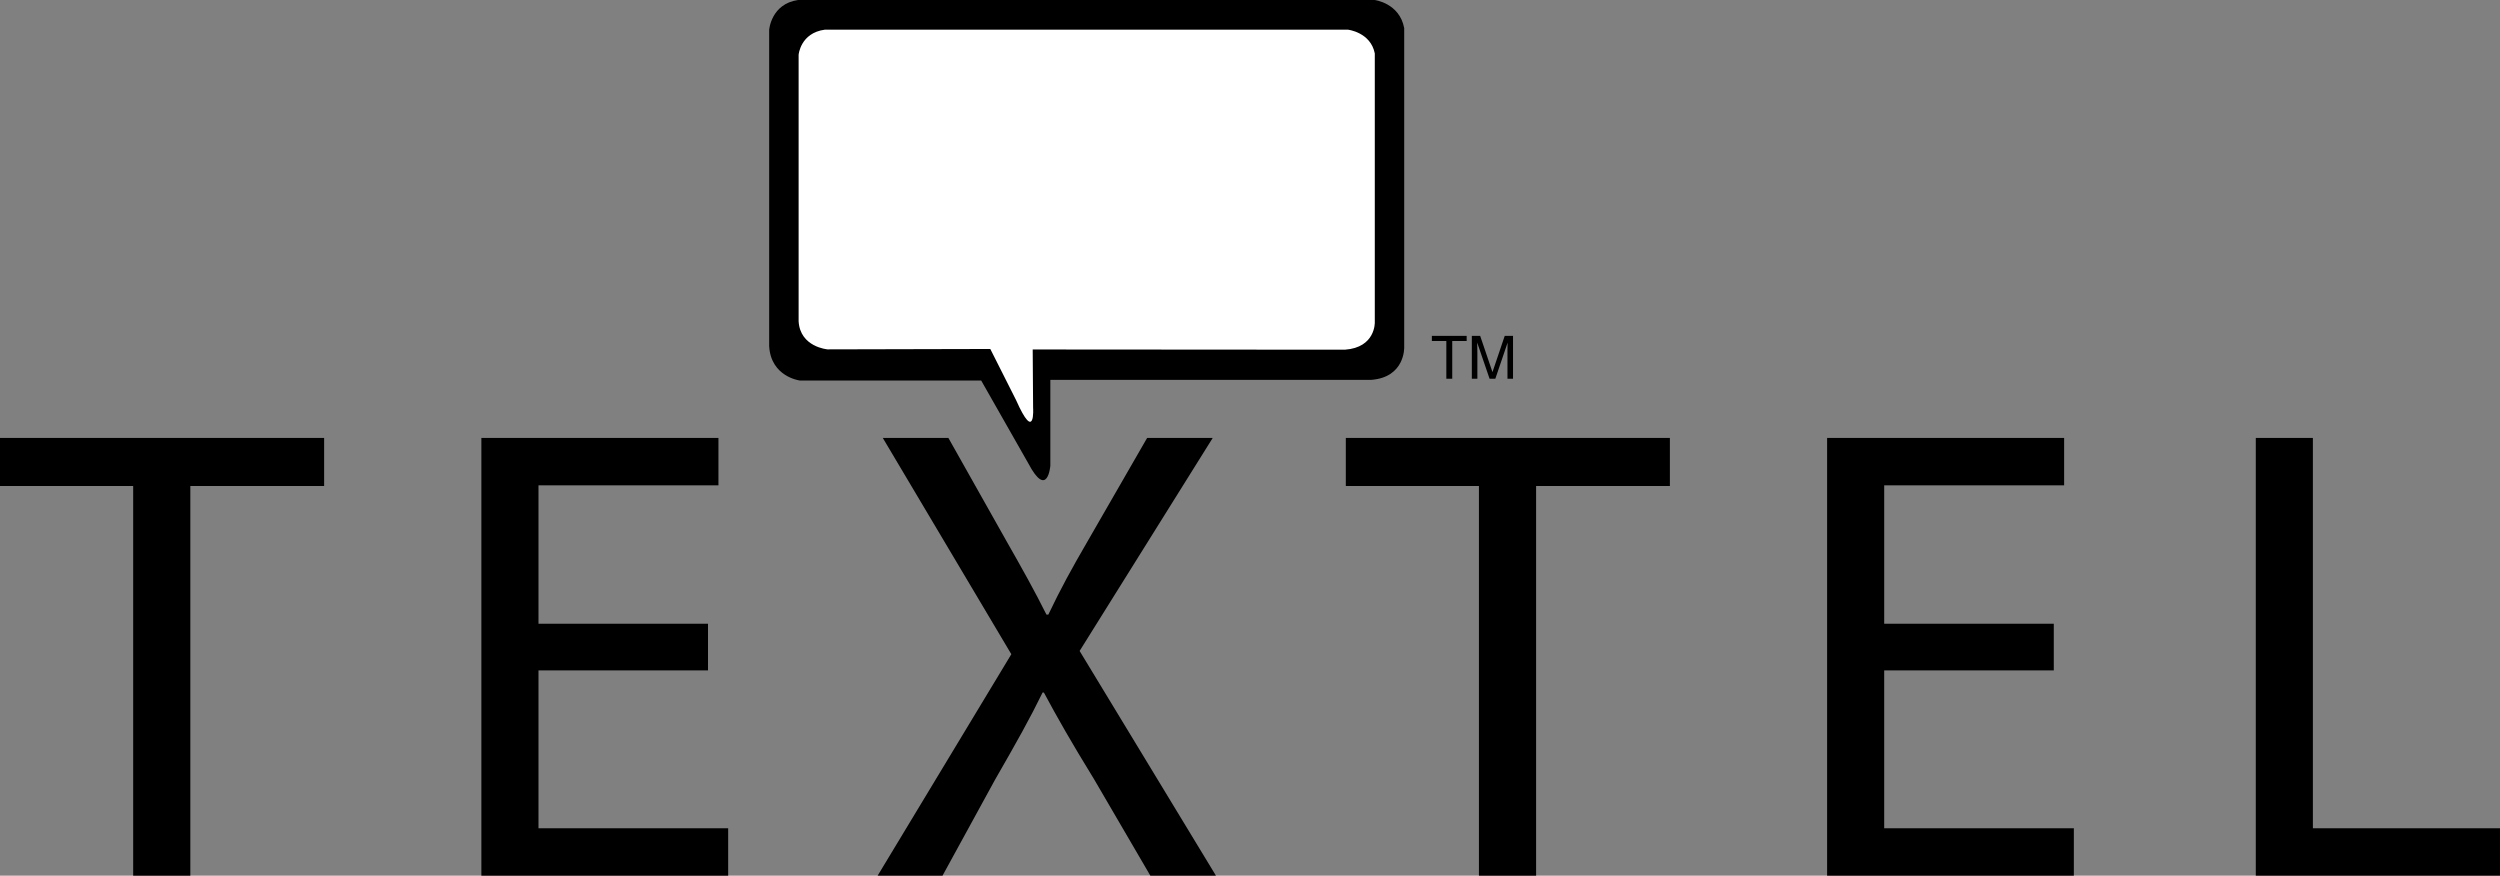 <svg xmlns="http://www.w3.org/2000/svg" width="343.011" height="120.15" viewBox="0 0 343.011 120.15"><rect x="0" y="0" width="343.011" height="120.15" fill="#808080" stroke="none"/><path d="M201.232 46.08v.71h-1.978v5.178h-.811V46.79h-1.985v-.71h4.774zM201.94 46.08h1.145l1.689 4.975 1.683-4.975h1.137v5.888h-.762v-3.476-.596c.013-.279.02-.571.02-.888l-1.686 4.96h-.787l-1.701-4.96v.18c0 .145.01.354.016.656.009.294.009.512.009.647v3.476h-.762V46.08zM105.535 4.091S105.792.534 109.499 0h79.103s3.422.411 4.061 3.861v43.803s.131 4.092-4.509 4.454h-44.042v11.773s-.374 4.719-3.054-.369l-6.437-11.315h-24.893s-3.972-.504-4.194-4.726V4.091zM18.273 66.681H0v-6.595h44.472v6.595H26.115v53.469h-7.842V66.681zM97.142 91.983H73.883v21.66h26.025v6.506H66.047V60.086h32.527v6.503H73.883v18.986h23.259v6.408z"/><path d="M157.836 120.149l-7.749-13.278c-3.125-5.081-4.997-8.377-6.862-11.853h-.178c-1.694 3.476-3.482 6.68-6.512 11.941l-7.22 13.189h-8.902l18.345-30.387-17.637-29.677h9l7.929 14.079c2.23 3.919 3.927 6.949 5.525 10.159h.263c1.696-3.564 3.219-6.331 5.442-10.159l8.111-14.079h9l-18.263 29.229 18.707 30.835h-8.999zM202.916 66.681h-18.265v-6.595h44.464v6.595h-18.356v53.469h-7.843V66.681zM281.787 91.983H258.52v21.66h26.021v6.506h-33.854V60.086h32.521v6.503h-24.687v18.986h23.267v6.408zM309.504 60.086h7.834v53.558h25.673v6.506h-33.507V60.086z"/><path d="M109.574 7.519s.239-3 3.597-3.448h71.769s3.11.346 3.688 3.255v36.9s.12 3.452-4.099 3.754l-42.838-.03.056 7.99s.337 4.982-2.346-1.063l-3.527-6.995-22.33.053s-3.765-.301-3.97-3.858V7.519z" fill="#fff"/></svg>
